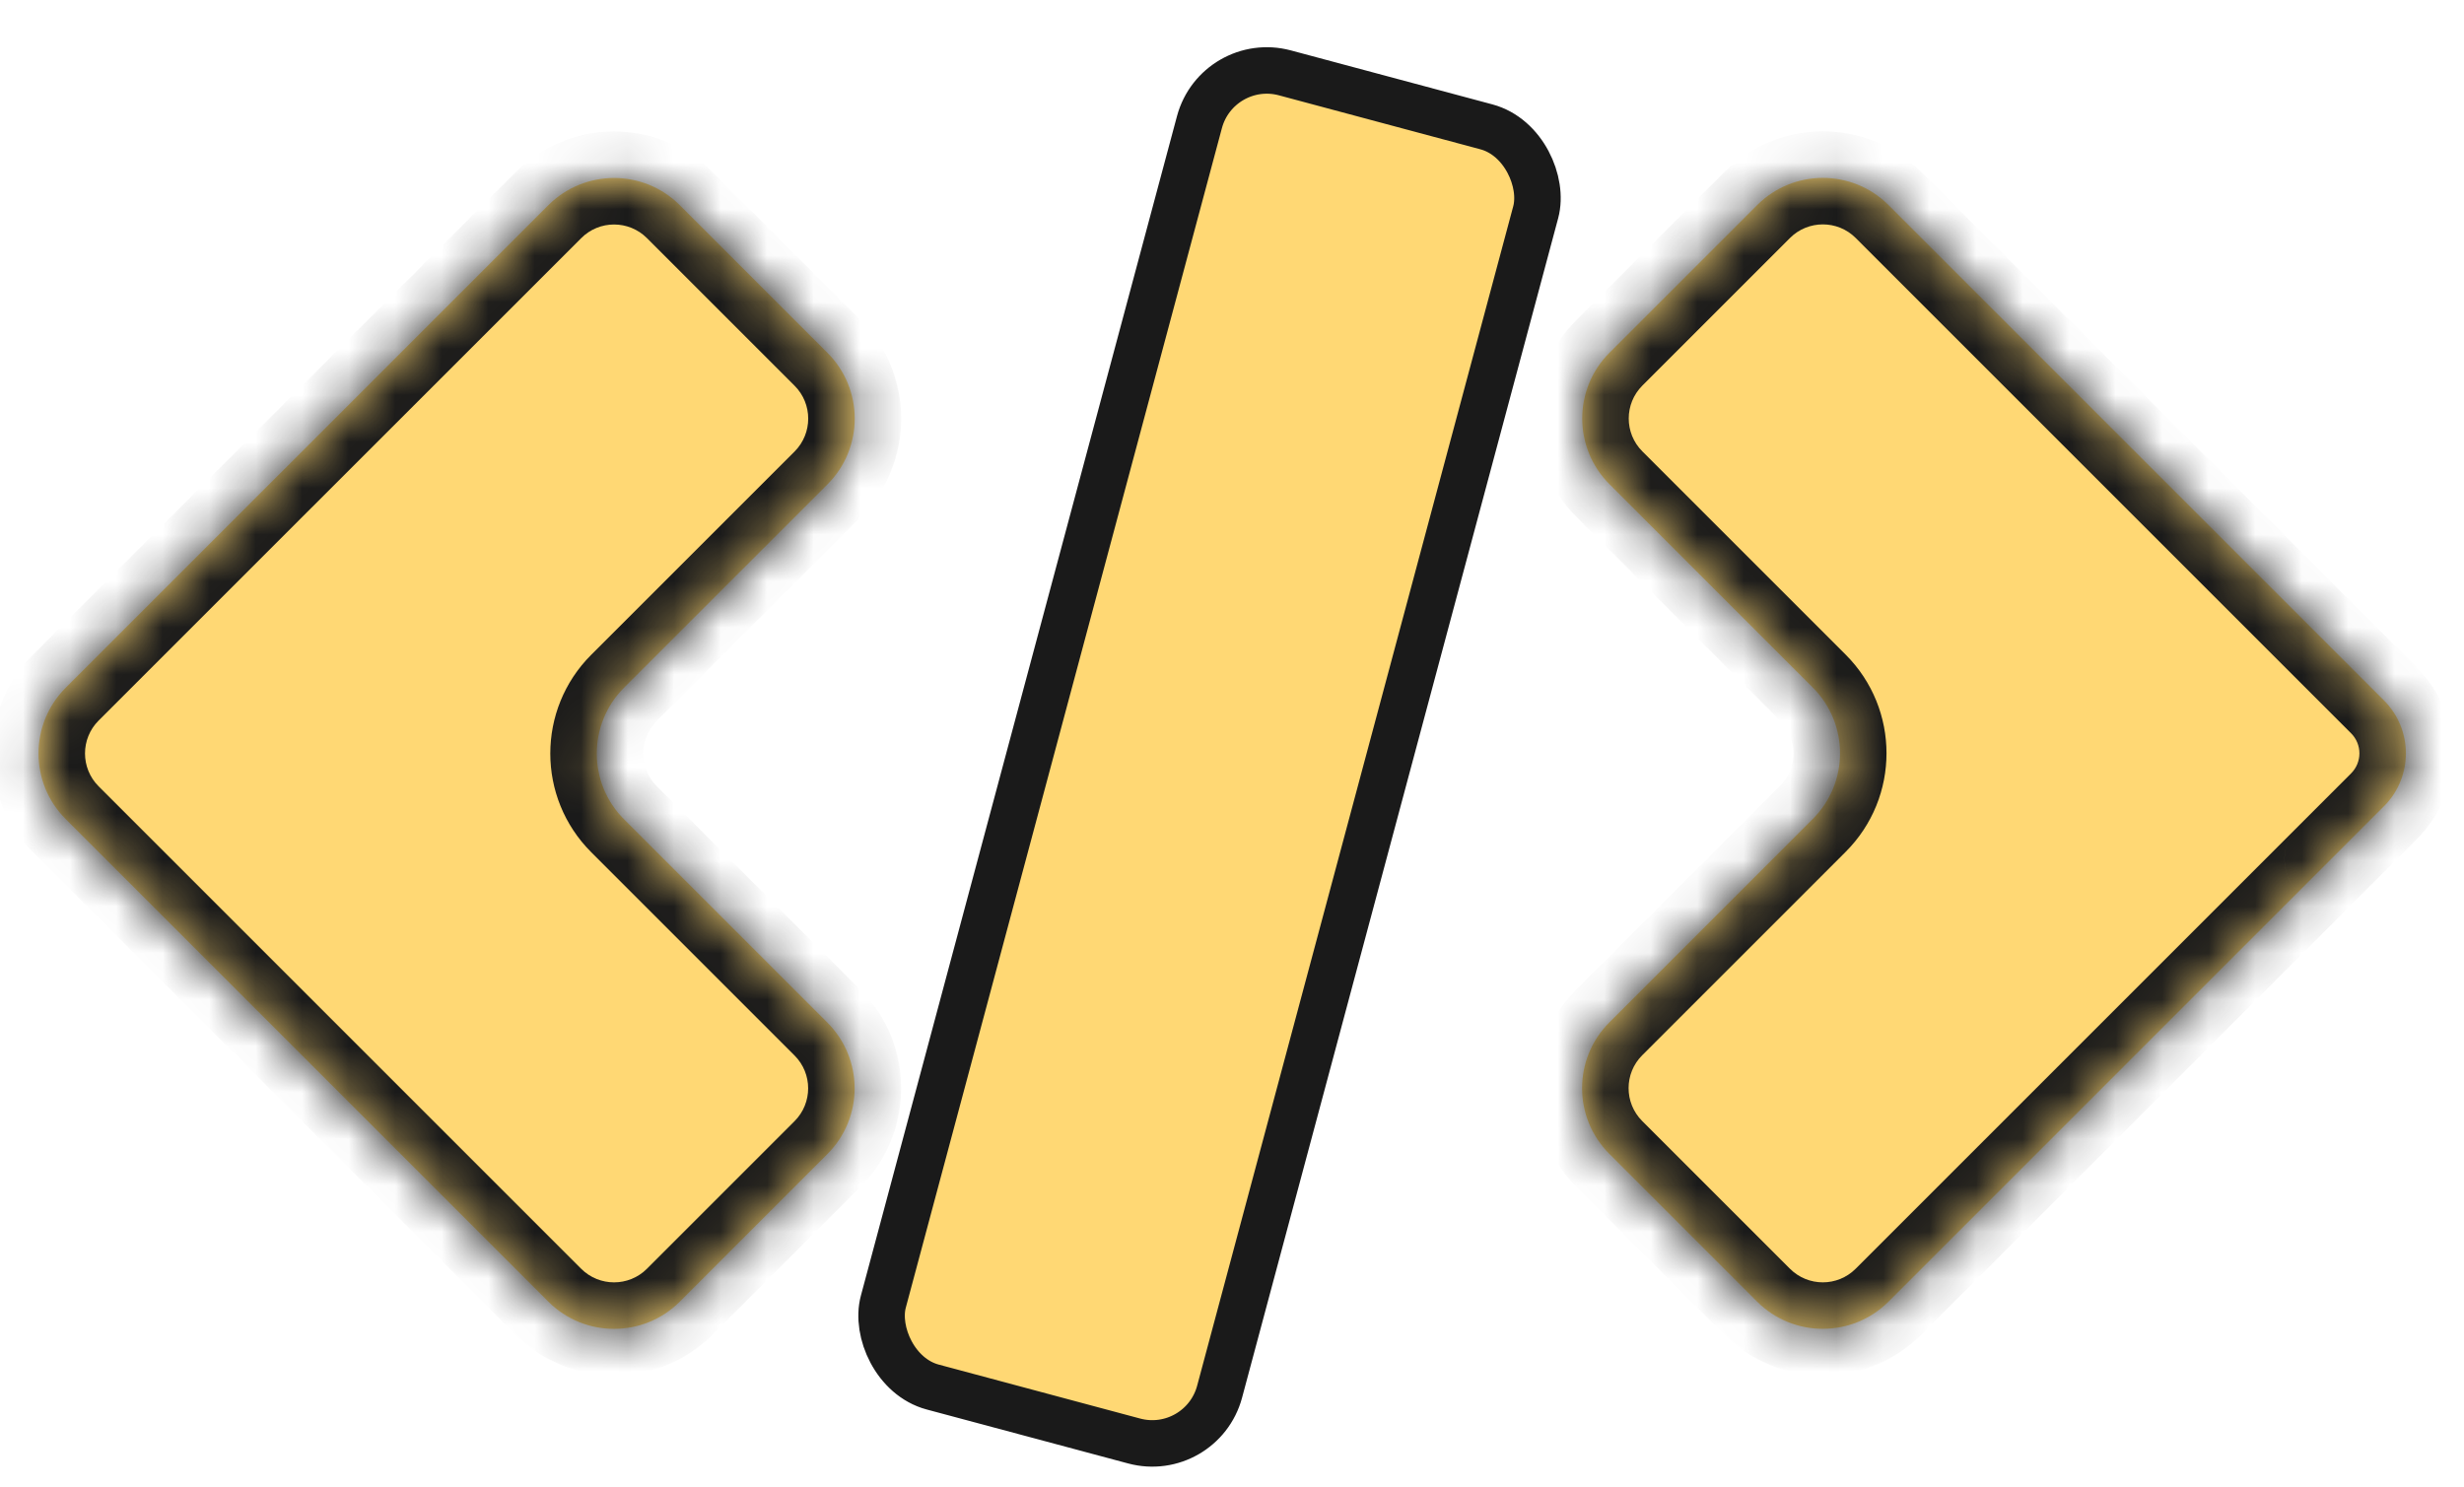 <svg width="53" height="32" viewBox="0 0 53 32" fill="none" xmlns="http://www.w3.org/2000/svg">
<g clip-path="url(#clip0_2638_8812)">
<mask id="path-1-inside-1_2638_8812" fill="white">
<path fill-rule="evenodd" clip-rule="evenodd" d="M40.623 4.413C39.842 3.632 38.576 3.632 37.795 4.413L34.619 7.589C33.838 8.37 33.838 9.636 34.619 10.417L38.992 14.791C39.774 15.572 39.774 16.838 38.992 17.619L34.616 21.996C33.835 22.777 33.835 24.043 34.616 24.824L37.794 28.002C38.575 28.783 39.841 28.783 40.623 28.002L50.139 18.485C50.139 18.485 50.139 18.485 50.139 18.485V18.485C50.139 18.485 50.139 18.485 50.139 18.485L51.278 17.346C51.907 16.717 51.907 15.697 51.278 15.068L40.623 4.413Z"/>
</mask>
<path fill-rule="evenodd" clip-rule="evenodd" d="M40.623 4.413C39.842 3.632 38.576 3.632 37.795 4.413L34.619 7.589C33.838 8.37 33.838 9.636 34.619 10.417L38.992 14.791C39.774 15.572 39.774 16.838 38.992 17.619L34.616 21.996C33.835 22.777 33.835 24.043 34.616 24.824L37.794 28.002C38.575 28.783 39.841 28.783 40.623 28.002L50.139 18.485C50.139 18.485 50.139 18.485 50.139 18.485V18.485C50.139 18.485 50.139 18.485 50.139 18.485L51.278 17.346C51.907 16.717 51.907 15.697 51.278 15.068L40.623 4.413Z" fill="#FFD874"/>
<path d="M51.278 15.068L51.985 14.361L51.278 15.068ZM50.139 18.485L50.846 19.193L50.139 18.485ZM40.623 4.413L39.916 5.12L40.623 4.413ZM35.326 8.296L38.502 5.12L37.088 3.706L33.912 6.882L35.326 8.296ZM39.7 14.084L35.326 9.71L33.912 11.124L38.285 15.498L39.7 14.084ZM35.323 22.703L39.7 18.326L38.285 16.912L33.909 21.289L35.323 22.703ZM38.501 27.295L35.323 24.117L33.909 25.531L37.087 28.709L38.501 27.295ZM49.432 17.778L39.915 27.295L41.33 28.709L50.846 19.193L49.432 17.778ZM50.571 16.639L49.432 17.778L50.846 19.192L51.985 18.053L50.571 16.639ZM39.916 5.12L50.571 15.775L51.985 14.361L41.331 3.706L39.916 5.12ZM51.985 18.053C53.005 17.034 53.005 15.38 51.985 14.361L50.571 15.775C50.81 16.014 50.81 16.4 50.571 16.639L51.985 18.053ZM50.846 17.778C51.237 18.169 51.236 18.802 50.846 19.192L49.432 17.778C49.042 18.168 49.041 18.801 49.432 19.192L50.846 17.778ZM50.846 19.193C51.237 18.802 51.237 18.169 50.846 17.778L49.432 19.192C49.041 18.802 49.041 18.169 49.432 17.778L50.846 19.193ZM37.087 28.709C38.258 29.881 40.158 29.881 41.33 28.709L39.915 27.295C39.525 27.686 38.892 27.686 38.501 27.295L37.087 28.709ZM33.909 21.289C32.737 22.46 32.737 24.36 33.909 25.531L35.323 24.117C34.933 23.727 34.933 23.093 35.323 22.703L33.909 21.289ZM38.285 15.498C38.676 15.889 38.676 16.522 38.285 16.912L39.7 18.326C40.871 17.155 40.871 15.255 39.7 14.084L38.285 15.498ZM38.502 5.12C38.893 4.73 39.526 4.73 39.916 5.12L41.331 3.706C40.159 2.534 38.259 2.534 37.088 3.706L38.502 5.12ZM33.912 6.882C32.74 8.053 32.74 9.953 33.912 11.124L35.326 9.71C34.936 9.32 34.936 8.687 35.326 8.296L33.912 6.882Z" fill="#1A1A1A" mask="url(#path-1-inside-1_2638_8812)"/>
<mask id="path-3-inside-2_2638_8812" fill="white">
<path fill-rule="evenodd" clip-rule="evenodd" d="M11.794 28.003C12.575 28.784 13.841 28.784 14.623 28.003L17.797 24.828C18.578 24.047 18.578 22.781 17.797 22L13.422 17.625C12.642 16.844 12.642 15.577 13.422 14.796L17.799 10.42C18.58 9.639 18.58 8.372 17.799 7.591L14.623 4.415C13.842 3.634 12.576 3.634 11.794 4.415L6.004 10.206C6.004 10.206 6.004 10.206 6.004 10.206V10.206C6.004 10.206 6.003 10.206 6.003 10.206L1.414 14.795C0.633 15.576 0.633 16.842 1.414 17.623L11.794 28.003Z"/>
</mask>
<path fill-rule="evenodd" clip-rule="evenodd" d="M11.794 28.003C12.575 28.784 13.841 28.784 14.623 28.003L17.797 24.828C18.578 24.047 18.578 22.781 17.797 22L13.422 17.625C12.642 16.844 12.642 15.577 13.422 14.796L17.799 10.42C18.58 9.639 18.58 8.372 17.799 7.591L14.623 4.415C13.842 3.634 12.576 3.634 11.794 4.415L6.004 10.206C6.004 10.206 6.004 10.206 6.004 10.206V10.206C6.004 10.206 6.003 10.206 6.003 10.206L1.414 14.795C0.633 15.576 0.633 16.842 1.414 17.623L11.794 28.003Z" fill="#FFD874"/>
<path d="M1.414 17.623L2.121 16.916L1.414 17.623ZM6.004 10.206L6.711 10.913L6.004 10.206ZM17.799 10.42L18.506 11.127L17.799 10.42ZM17.09 24.121L13.915 27.296L15.33 28.71L18.505 25.535L17.09 24.121ZM12.715 18.332L17.09 22.707L18.505 21.293L14.13 16.918L12.715 18.332ZM17.092 9.713L12.715 14.089L14.13 15.503L18.506 11.127L17.092 9.713ZM13.916 5.123L17.092 8.299L18.506 6.884L15.33 3.708L13.916 5.123ZM6.711 10.913L12.502 5.123L11.087 3.708L5.297 9.499L6.711 10.913ZM2.121 15.502L6.71 10.913L5.296 9.499L0.707 14.088L2.121 15.502ZM12.501 27.296L2.121 16.916L0.707 18.33L11.087 28.71L12.501 27.296ZM0.707 14.088C-0.464 15.259 -0.464 17.159 0.707 18.33L2.121 16.916C1.731 16.526 1.731 15.893 2.121 15.502L0.707 14.088ZM6.711 9.499C6.321 9.109 5.688 9.108 5.296 9.499L6.71 10.913C6.319 11.304 5.686 11.303 5.297 10.913L6.711 9.499ZM5.297 9.499C5.687 9.108 6.32 9.108 6.711 9.499L5.297 10.913C5.687 11.304 6.321 11.304 6.711 10.913L5.297 9.499ZM15.33 3.708C14.159 2.537 12.259 2.537 11.087 3.708L12.502 5.123C12.892 4.732 13.525 4.732 13.916 5.123L15.33 3.708ZM18.506 11.127C19.678 9.955 19.678 8.056 18.506 6.884L17.092 8.299C17.482 8.689 17.482 9.322 17.092 9.713L18.506 11.127ZM14.13 16.918C13.739 16.527 13.739 15.894 14.13 15.503L12.715 14.089C11.544 15.261 11.544 17.16 12.715 18.332L14.13 16.918ZM13.915 27.296C13.525 27.686 12.892 27.686 12.501 27.296L11.087 28.71C12.258 29.882 14.158 29.882 15.33 28.71L13.915 27.296ZM18.505 25.535C19.676 24.364 19.676 22.464 18.505 21.293L17.09 22.707C17.481 23.097 17.481 23.73 17.09 24.121L18.505 25.535Z" fill="#1A1A1A" mask="url(#path-3-inside-2_2638_8812)"/>
<rect x="26.188" y="1.179" width="7.488" height="29.27" rx="1.5" transform="rotate(15 26.188 1.179)" fill="#FFD874" stroke="#1A1A1A"/>
</g>
<defs>
<clipPath id="clip0_2638_8812">
<rect width="53" height="32" fill="white"/>
</clipPath>
</defs>
</svg>
